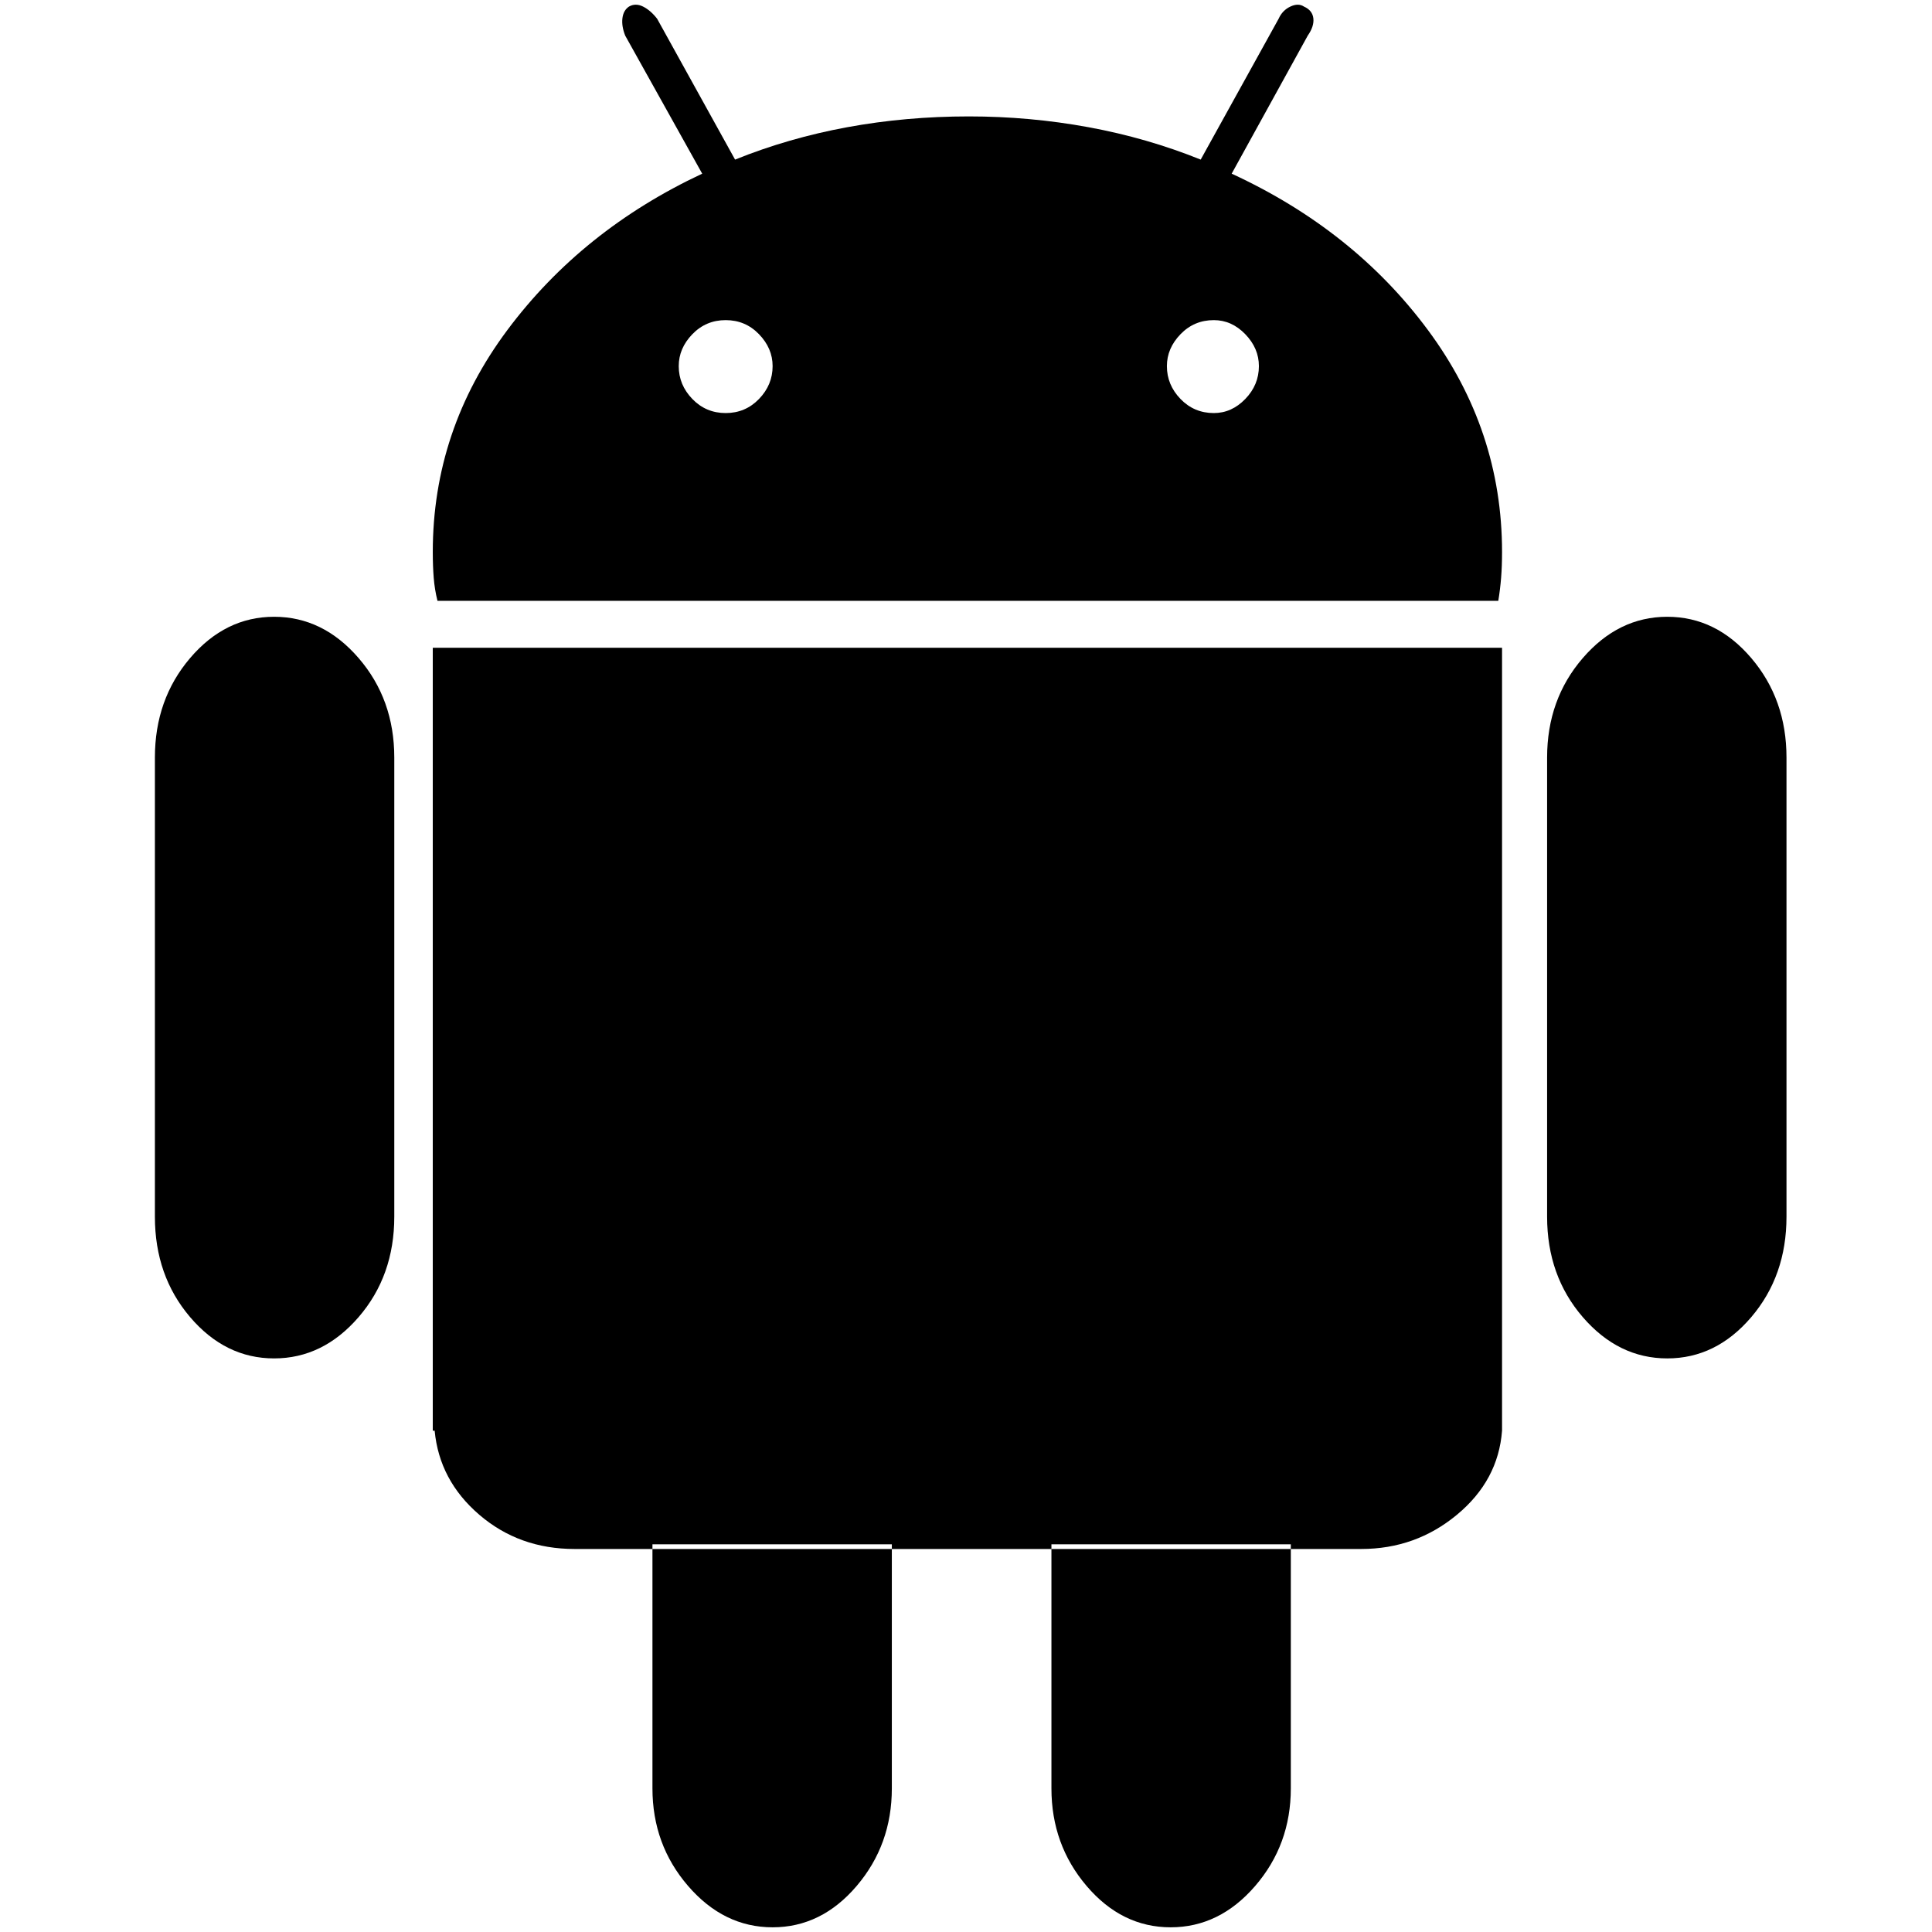 <?xml version="1.0" standalone="no"?>
<!DOCTYPE svg PUBLIC "-//W3C//DTD SVG 1.1//EN" "http://www.w3.org/Graphics/SVG/1.1/DTD/svg11.dtd" >
<svg xmlns="http://www.w3.org/2000/svg" xmlns:xlink="http://www.w3.org/1999/xlink" version="1.1" width="2048" height="2048" viewBox="-10 0 2058 2048">
   <path fill="currentColor"
d="M410 1291q0 63 -38 107t-90 44t-89.5 -44t-37.5 -107v-489q0 -62 37.5 -106t89.5 -44t90 44t38 106v489zM1893 1291q0 63 -37.5 107t-89.5 44t-90 -44t-38 -107v-489q0 -62 38 -106t90 -44t89.5 44t37.5 106v489zM1302 180l81 -147q7 -10 6 -18.5t-10 -12.5
q-6 -4 -14.5 0t-12.5 13l-83 150q-57 -23 -119.5 -34.5t-127.5 -11.5q-67 0 -129.5 11.5t-119.5 34.5l-83 -150q-7 -9 -15 -13t-15 0q-6 4 -7 12.5t3 18.5l82 147q-128 60 -207.5 166.5t-79.5 236.5q0 15 1 27.5t4 24.5h1130q2 -12 3 -24.5t1 -27.5q0 -130 -79 -236.5
t-209 -166.5zM763 435q-21 0 -35.5 -15t-14.5 -35q0 -19 14.5 -34t35.5 -15t35.5 15t14.5 34q0 20 -14.5 35t-35.5 15zM1283 435q-21 0 -35.5 -15t-14.5 -35q0 -19 14.5 -34t35.5 -15q19 0 33.5 15t14.5 34q0 20 -14.5 35t-33.5 15zM451 685v834h2q5 53 47.5 89.5
t101.5 36.5h838q58 0 102 -36.5t48 -89.5v-834h-1139zM940 1640v260q0 60 -37.5 104t-89.5 44t-90 -44t-38 -104v-260h255zM1365 1640v260q0 60 -38 104t-90 44t-89.5 -44t-37.5 -104v-260h255z" />
</svg>
